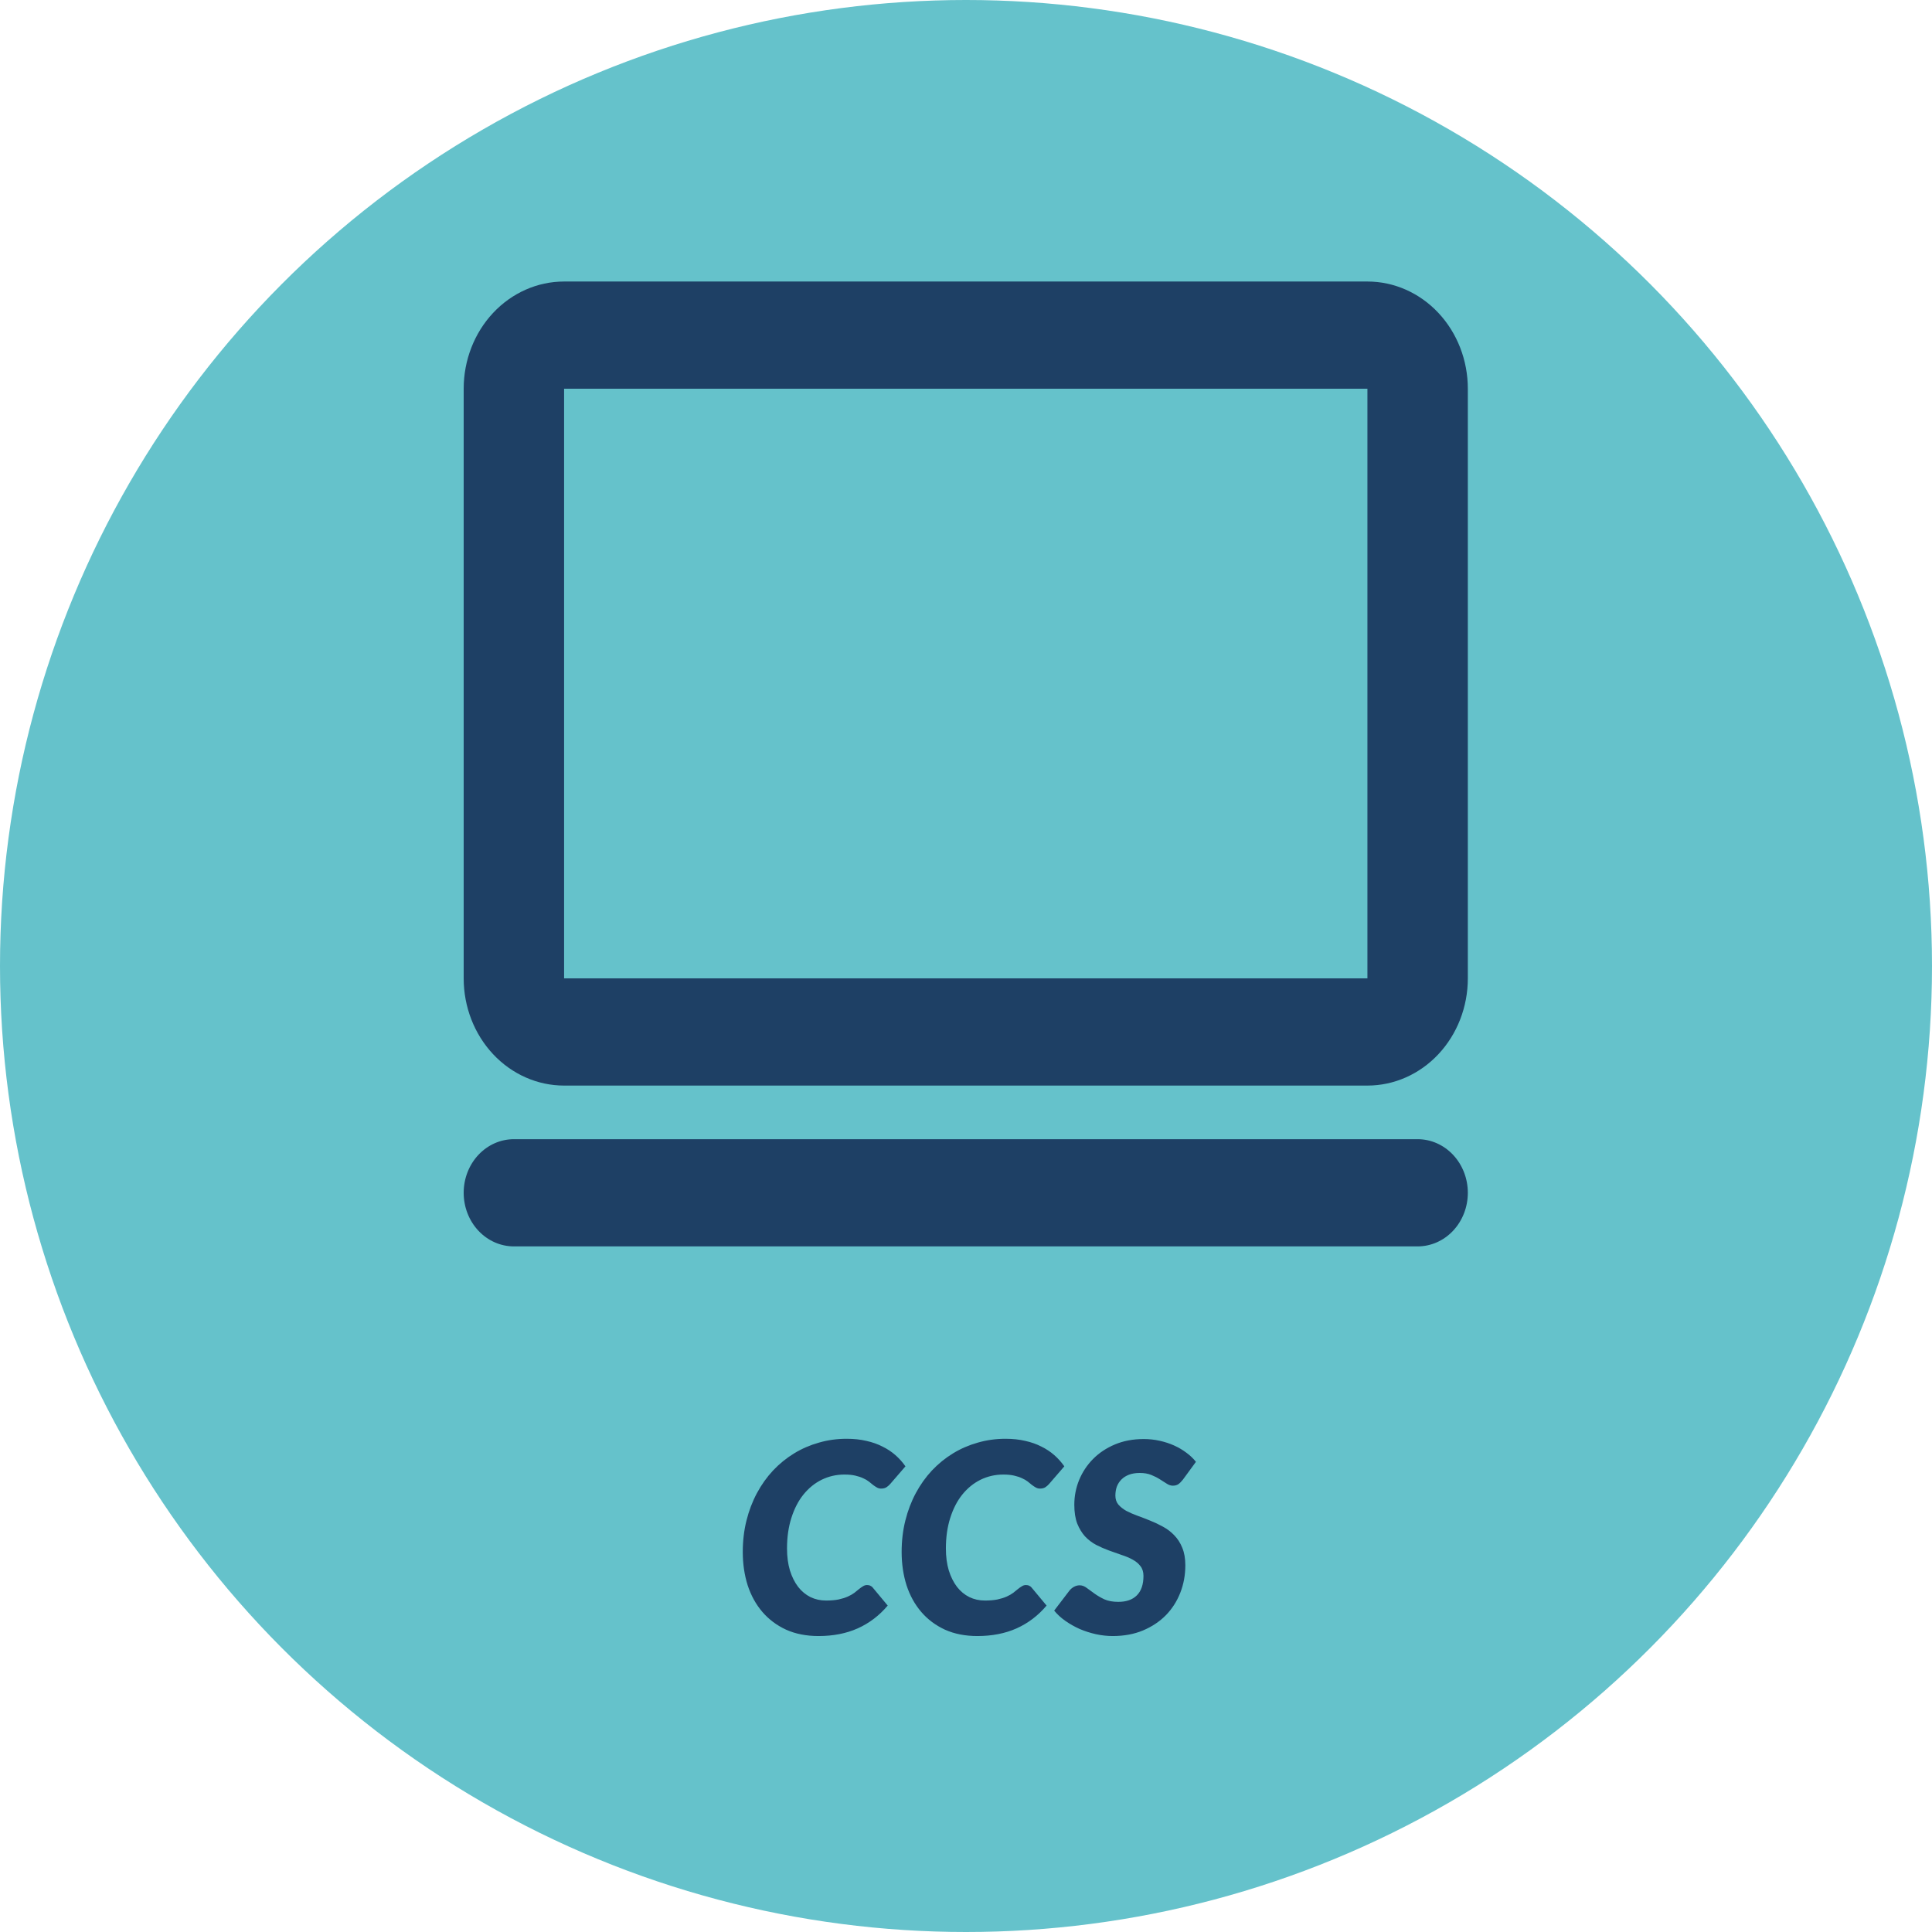 <svg width="350" height="350" viewBox="0 0 350 350" fill="none" xmlns="http://www.w3.org/2000/svg">
<circle cx="175" cy="175" r="175" fill="#65C2CB"/>
<path d="M84 70.422C84 65.271 85.917 60.331 89.328 56.688C92.74 53.046 97.367 51 102.191 51H247.721C252.545 51 257.172 53.046 260.584 56.688C263.995 60.331 265.912 65.271 265.912 70.422V177.242C265.912 182.393 263.995 187.333 260.584 190.975C257.172 194.617 252.545 196.663 247.721 196.663H102.191C97.367 196.663 92.74 194.617 89.328 190.975C85.917 187.333 84 182.393 84 177.242V70.422ZM247.721 70.422H102.191V177.242H247.721V70.422ZM265.912 216.085C265.912 218.661 264.954 221.131 263.248 222.952C261.542 224.773 259.229 225.796 256.816 225.796H93.096C90.683 225.796 88.37 224.773 86.664 222.952C84.958 221.131 84 218.661 84 216.085C84 213.51 84.958 211.04 86.664 209.219C88.37 207.397 90.683 206.374 93.096 206.374H256.816C259.229 206.374 261.542 207.397 263.248 209.219C264.954 211.04 265.912 213.51 265.912 216.085Z" fill="#1E4065"/>
<path d="M149.632 289.952C150.512 289.952 151.272 289.888 151.912 289.76C152.568 289.616 153.128 289.44 153.592 289.232C154.056 289.024 154.448 288.8 154.768 288.56C155.088 288.304 155.376 288.072 155.632 287.864C155.888 287.656 156.128 287.488 156.352 287.36C156.576 287.216 156.816 287.144 157.072 287.144C157.328 287.144 157.536 287.192 157.696 287.288C157.872 287.368 158 287.464 158.08 287.576L160.816 290.864C159.296 292.672 157.488 294.048 155.392 294.992C153.312 295.92 150.944 296.384 148.288 296.384C146.08 296.384 144.12 296 142.408 295.232C140.712 294.448 139.28 293.376 138.112 292.016C136.944 290.656 136.056 289.048 135.448 287.192C134.856 285.32 134.56 283.304 134.56 281.144C134.56 279.144 134.784 277.248 135.232 275.456C135.68 273.664 136.312 272.008 137.128 270.488C137.944 268.968 138.92 267.6 140.056 266.384C141.208 265.168 142.48 264.136 143.872 263.288C145.264 262.44 146.76 261.792 148.36 261.344C149.96 260.88 151.632 260.648 153.376 260.648C154.688 260.648 155.88 260.776 156.952 261.032C158.04 261.272 159.016 261.616 159.88 262.064C160.76 262.496 161.544 263.016 162.232 263.624C162.92 264.232 163.52 264.904 164.032 265.64L161.296 268.808C161.104 269.032 160.88 269.232 160.624 269.408C160.368 269.584 160.032 269.672 159.616 269.672C159.344 269.672 159.096 269.608 158.872 269.48C158.648 269.352 158.416 269.2 158.176 269.024C157.952 268.832 157.696 268.624 157.408 268.4C157.12 268.176 156.776 267.976 156.376 267.8C155.976 267.608 155.496 267.448 154.936 267.32C154.392 267.192 153.744 267.128 152.992 267.128C151.52 267.128 150.144 267.44 148.864 268.064C147.6 268.688 146.496 269.584 145.552 270.752C144.624 271.904 143.896 273.312 143.368 274.976C142.84 276.624 142.576 278.472 142.576 280.52C142.576 282.008 142.752 283.336 143.104 284.504C143.472 285.672 143.968 286.664 144.592 287.48C145.216 288.28 145.96 288.896 146.824 289.328C147.688 289.744 148.624 289.952 149.632 289.952ZM178.413 289.952C179.293 289.952 180.053 289.888 180.693 289.76C181.349 289.616 181.909 289.44 182.373 289.232C182.837 289.024 183.229 288.8 183.549 288.56C183.869 288.304 184.157 288.072 184.413 287.864C184.669 287.656 184.909 287.488 185.133 287.36C185.357 287.216 185.597 287.144 185.853 287.144C186.109 287.144 186.317 287.192 186.477 287.288C186.653 287.368 186.781 287.464 186.861 287.576L189.597 290.864C188.077 292.672 186.269 294.048 184.173 294.992C182.093 295.92 179.725 296.384 177.069 296.384C174.861 296.384 172.901 296 171.189 295.232C169.493 294.448 168.061 293.376 166.893 292.016C165.725 290.656 164.837 289.048 164.229 287.192C163.637 285.32 163.341 283.304 163.341 281.144C163.341 279.144 163.565 277.248 164.013 275.456C164.461 273.664 165.093 272.008 165.909 270.488C166.725 268.968 167.701 267.6 168.837 266.384C169.989 265.168 171.261 264.136 172.653 263.288C174.045 262.44 175.541 261.792 177.141 261.344C178.741 260.88 180.413 260.648 182.157 260.648C183.469 260.648 184.661 260.776 185.733 261.032C186.821 261.272 187.797 261.616 188.661 262.064C189.541 262.496 190.325 263.016 191.013 263.624C191.701 264.232 192.301 264.904 192.813 265.64L190.077 268.808C189.885 269.032 189.661 269.232 189.405 269.408C189.149 269.584 188.813 269.672 188.397 269.672C188.125 269.672 187.877 269.608 187.653 269.48C187.429 269.352 187.197 269.2 186.957 269.024C186.733 268.832 186.477 268.624 186.189 268.4C185.901 268.176 185.557 267.976 185.157 267.8C184.757 267.608 184.277 267.448 183.717 267.32C183.173 267.192 182.525 267.128 181.773 267.128C180.301 267.128 178.925 267.44 177.645 268.064C176.381 268.688 175.277 269.584 174.333 270.752C173.405 271.904 172.677 273.312 172.149 274.976C171.621 276.624 171.357 278.472 171.357 280.52C171.357 282.008 171.533 283.336 171.885 284.504C172.253 285.672 172.749 286.664 173.373 287.48C173.997 288.28 174.741 288.896 175.605 289.328C176.469 289.744 177.405 289.952 178.413 289.952ZM214.302 268.04C214.014 268.408 213.734 268.688 213.462 268.88C213.19 269.056 212.862 269.144 212.478 269.144C212.11 269.144 211.742 269.024 211.374 268.784C211.006 268.544 210.59 268.28 210.126 267.992C209.678 267.704 209.158 267.44 208.566 267.2C207.974 266.96 207.278 266.84 206.478 266.84C205.742 266.84 205.094 266.944 204.534 267.152C203.99 267.36 203.534 267.648 203.166 268.016C202.798 268.384 202.518 268.816 202.326 269.312C202.15 269.808 202.062 270.352 202.062 270.944C202.062 271.584 202.238 272.12 202.59 272.552C202.958 272.984 203.438 273.368 204.03 273.704C204.638 274.024 205.318 274.32 206.07 274.592C206.822 274.864 207.59 275.16 208.374 275.48C209.174 275.8 209.95 276.168 210.702 276.584C211.47 277 212.15 277.52 212.742 278.144C213.35 278.768 213.83 279.52 214.182 280.4C214.55 281.28 214.734 282.336 214.734 283.568C214.734 285.328 214.43 286.984 213.822 288.536C213.214 290.088 212.342 291.448 211.206 292.616C210.07 293.768 208.686 294.688 207.054 295.376C205.438 296.048 203.614 296.384 201.582 296.384C200.574 296.384 199.558 296.272 198.534 296.048C197.526 295.824 196.55 295.512 195.606 295.112C194.678 294.696 193.814 294.208 193.014 293.648C192.214 293.088 191.534 292.464 190.974 291.776L193.758 288.128C193.982 287.856 194.254 287.632 194.574 287.456C194.91 287.28 195.246 287.192 195.582 287.192C196.03 287.192 196.462 287.352 196.878 287.672C197.31 287.976 197.782 288.32 198.294 288.704C198.806 289.072 199.398 289.416 200.07 289.736C200.758 290.04 201.598 290.192 202.59 290.192C204.046 290.192 205.166 289.8 205.95 289.016C206.75 288.216 207.15 287.04 207.15 285.488C207.15 284.768 206.966 284.176 206.598 283.712C206.246 283.248 205.774 282.856 205.182 282.536C204.606 282.216 203.942 281.936 203.19 281.696C202.438 281.44 201.67 281.168 200.886 280.88C200.102 280.592 199.334 280.256 198.582 279.872C197.83 279.472 197.158 278.96 196.566 278.336C195.99 277.696 195.518 276.92 195.15 276.008C194.798 275.08 194.622 273.944 194.622 272.6C194.622 271.048 194.91 269.56 195.486 268.136C196.078 266.696 196.918 265.424 198.006 264.32C199.094 263.216 200.414 262.336 201.966 261.68C203.518 261.024 205.262 260.696 207.198 260.696C208.19 260.696 209.15 260.8 210.078 261.008C211.022 261.216 211.902 261.504 212.718 261.872C213.534 262.24 214.278 262.68 214.95 263.192C215.622 263.688 216.19 264.232 216.654 264.824L214.302 268.04Z" fill="#1E4065"/>
</svg>
